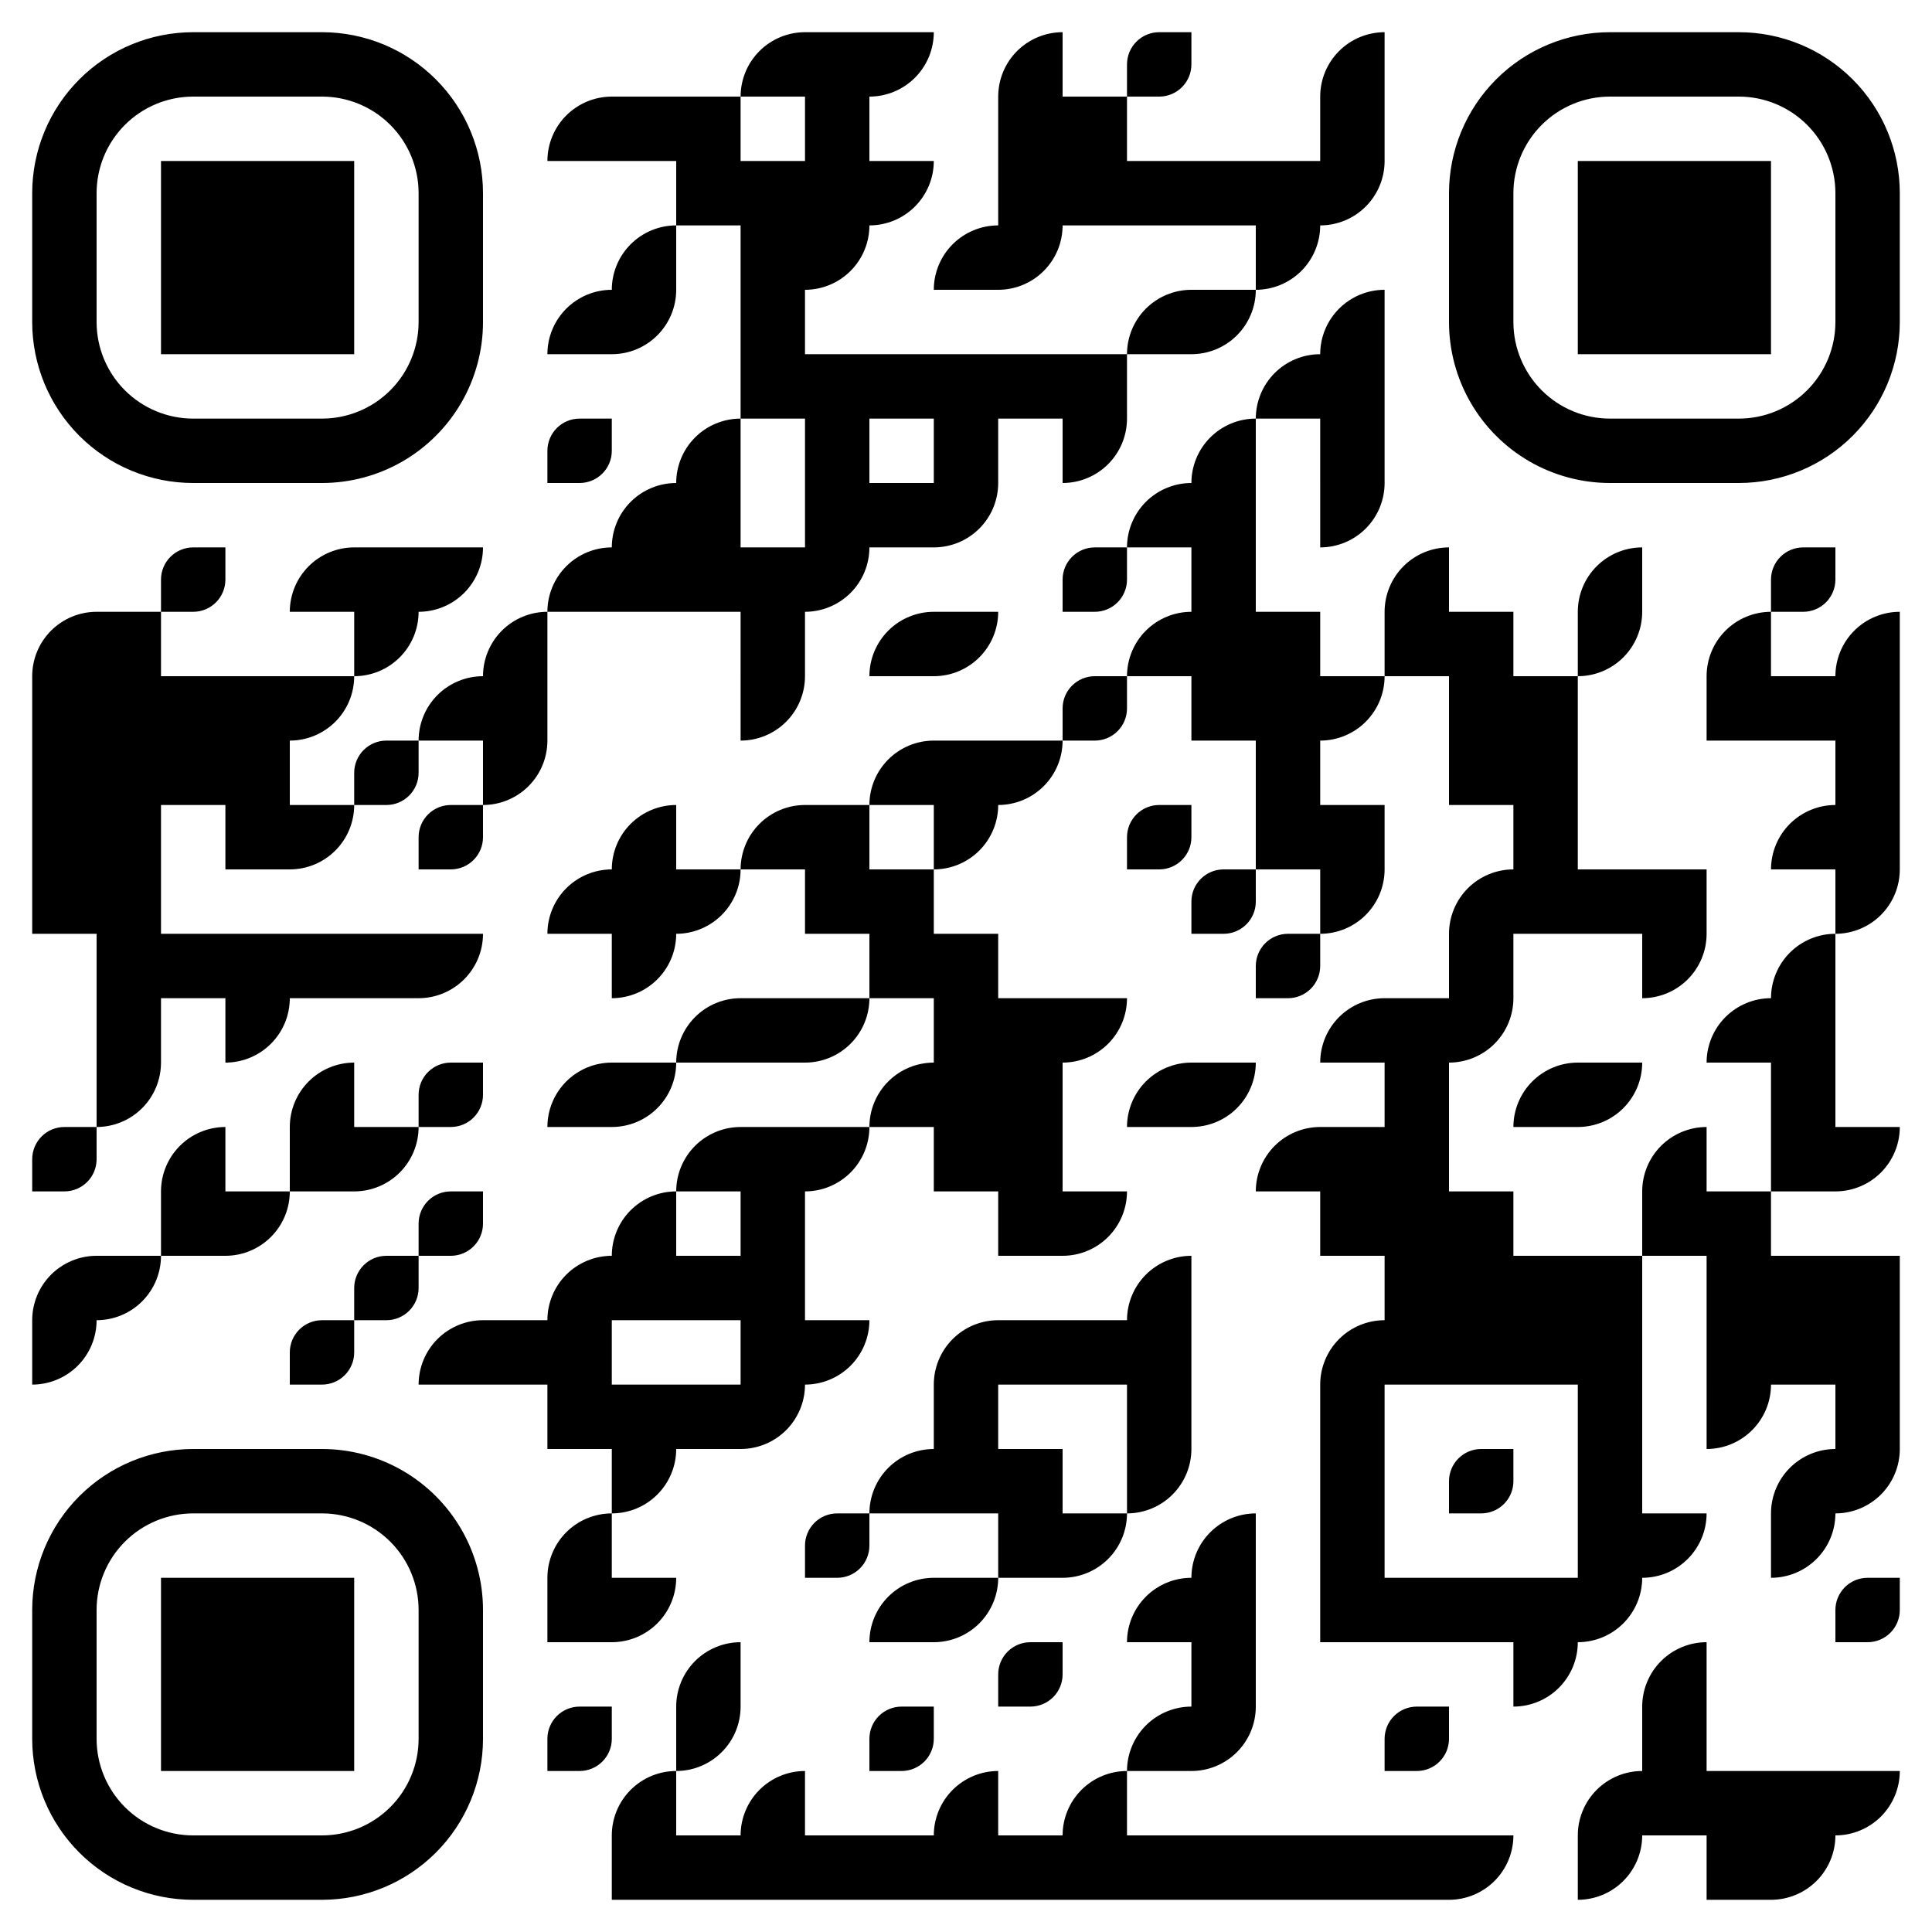<svg id="testSVG" viewBox="0 0 300 300" xmlns="http://www.w3.org/2000/svg" style="background: rgb(255, 255, 255); max-width: inherit; max-height: inherit;" data-reuse="80a9d678ed96013fcad3323b646ace84"><svg width="300" height="300"><defs><clipPath id="clip-path-dot-color"><path d="M 5 95v 10h 10a 10 10, 0, 0, 0, -10 -10" transform="rotate(-90,10,100)"/><rect x="5" y="105" width="10" height="10" transform="rotate(0,10,110)"/><rect x="5" y="115" width="10" height="10" transform="rotate(0,10,120)"/><rect x="5" y="125" width="10" height="10" transform="rotate(0,10,130)"/><rect x="5" y="135" width="10" height="10" transform="rotate(0,10,140)"/><path d="M 5 175v 5a 5 5, 0, 0, 0, 5 5h 5v -5a 5 5, 0, 0, 0, -5 -5" transform="rotate(90,10,180)"/><path d="M 5 195v 10h 10a 10 10, 0, 0, 0, -10 -10" transform="rotate(-90,10,200)"/><path d="M 5 205v 10h 10a 10 10, 0, 0, 0, -10 -10" transform="rotate(90,10,210)"/><rect x="15" y="95" width="10" height="10" transform="rotate(0,20,100)"/><rect x="15" y="105" width="10" height="10" transform="rotate(0,20,110)"/><rect x="15" y="115" width="10" height="10" transform="rotate(0,20,120)"/><rect x="15" y="125" width="10" height="10" transform="rotate(0,20,130)"/><rect x="15" y="135" width="10" height="10" transform="rotate(0,20,140)"/><rect x="15" y="145" width="10" height="10" transform="rotate(0,20,150)"/><rect x="15" y="155" width="10" height="10" transform="rotate(0,20,160)"/><path d="M 15 165v 10h 10a 10 10, 0, 0, 0, -10 -10" transform="rotate(90,20,170)"/><path d="M 15 195v 10h 10a 10 10, 0, 0, 0, -10 -10" transform="rotate(90,20,200)"/><path d="M 25 85v 5a 5 5, 0, 0, 0, 5 5h 5v -5a 5 5, 0, 0, 0, -5 -5" transform="rotate(90,30,90)"/><rect x="25" y="105" width="10" height="10" transform="rotate(0,30,110)"/><rect x="25" y="115" width="10" height="10" transform="rotate(0,30,120)"/><rect x="25" y="145" width="10" height="10" transform="rotate(0,30,150)"/><path d="M 25 175v 10h 10a 10 10, 0, 0, 0, -10 -10" transform="rotate(-90,30,180)"/><rect x="25" y="185" width="10" height="10" transform="rotate(0,30,190)"/><rect x="35" y="105" width="10" height="10" transform="rotate(0,40,110)"/><rect x="35" y="115" width="10" height="10" transform="rotate(0,40,120)"/><rect x="35" y="125" width="10" height="10" transform="rotate(0,40,130)"/><rect x="35" y="145" width="10" height="10" transform="rotate(0,40,150)"/><path d="M 35 155v 10h 10a 10 10, 0, 0, 0, -10 -10" transform="rotate(90,40,160)"/><path d="M 35 185v 10h 10a 10 10, 0, 0, 0, -10 -10" transform="rotate(90,40,190)"/><path d="M 45 85v 10h 10a 10 10, 0, 0, 0, -10 -10" transform="rotate(-90,50,90)"/><path d="M 45 105v 10h 10a 10 10, 0, 0, 0, -10 -10" transform="rotate(90,50,110)"/><path d="M 45 125v 10h 10a 10 10, 0, 0, 0, -10 -10" transform="rotate(90,50,130)"/><rect x="45" y="145" width="10" height="10" transform="rotate(0,50,150)"/><path d="M 45 165v 10h 10a 10 10, 0, 0, 0, -10 -10" transform="rotate(-90,50,170)"/><rect x="45" y="175" width="10" height="10" transform="rotate(0,50,180)"/><path d="M 45 205v 5a 5 5, 0, 0, 0, 5 5h 5v -5a 5 5, 0, 0, 0, -5 -5" transform="rotate(90,50,210)"/><rect x="55" y="85" width="10" height="10" transform="rotate(0,60,90)"/><path d="M 55 95v 10h 10a 10 10, 0, 0, 0, -10 -10" transform="rotate(90,60,100)"/><path d="M 55 115v 5a 5 5, 0, 0, 0, 5 5h 5v -5a 5 5, 0, 0, 0, -5 -5" transform="rotate(90,60,120)"/><rect x="55" y="145" width="10" height="10" transform="rotate(0,60,150)"/><path d="M 55 175v 10h 10a 10 10, 0, 0, 0, -10 -10" transform="rotate(90,60,180)"/><path d="M 55 195v 5a 5 5, 0, 0, 0, 5 5h 5v -5a 5 5, 0, 0, 0, -5 -5" transform="rotate(90,60,200)"/><path d="M 65 85v 10h 10a 10 10, 0, 0, 0, -10 -10" transform="rotate(90,70,90)"/><path d="M 65 105v 10h 10a 10 10, 0, 0, 0, -10 -10" transform="rotate(-90,70,110)"/><path d="M 65 125v 5a 5 5, 0, 0, 0, 5 5h 5v -5a 5 5, 0, 0, 0, -5 -5" transform="rotate(90,70,130)"/><path d="M 65 145v 10h 10a 10 10, 0, 0, 0, -10 -10" transform="rotate(90,70,150)"/><path d="M 65 165v 5a 5 5, 0, 0, 0, 5 5h 5v -5a 5 5, 0, 0, 0, -5 -5" transform="rotate(90,70,170)"/><path d="M 65 185v 5a 5 5, 0, 0, 0, 5 5h 5v -5a 5 5, 0, 0, 0, -5 -5" transform="rotate(90,70,190)"/><path d="M 65 205v 10h 10a 10 10, 0, 0, 0, -10 -10" transform="rotate(-90,70,210)"/><path d="M 75 95v 10h 10a 10 10, 0, 0, 0, -10 -10" transform="rotate(-90,80,100)"/><rect x="75" y="105" width="10" height="10" transform="rotate(0,80,110)"/><path d="M 75 115v 10h 10a 10 10, 0, 0, 0, -10 -10" transform="rotate(90,80,120)"/><rect x="75" y="205" width="10" height="10" transform="rotate(0,80,210)"/><path d="M 85 15v 10h 10a 10 10, 0, 0, 0, -10 -10" transform="rotate(-90,90,20)"/><path d="M 85 45v 10h 10a 10 10, 0, 0, 0, -10 -10" transform="rotate(-90,90,50)"/><path d="M 85 65v 5a 5 5, 0, 0, 0, 5 5h 5v -5a 5 5, 0, 0, 0, -5 -5" transform="rotate(90,90,70)"/><path d="M 85 85v 10h 10a 10 10, 0, 0, 0, -10 -10" transform="rotate(-90,90,90)"/><path d="M 85 135v 10h 10a 10 10, 0, 0, 0, -10 -10" transform="rotate(-90,90,140)"/><path d="M 85 165v 10h 10a 10 10, 0, 0, 0, -10 -10" transform="rotate(-90,90,170)"/><path d="M 85 195v 10h 10a 10 10, 0, 0, 0, -10 -10" transform="rotate(-90,90,200)"/><rect x="85" y="205" width="10" height="10" transform="rotate(0,90,210)"/><rect x="85" y="215" width="10" height="10" transform="rotate(0,90,220)"/><path d="M 85 235v 10h 10a 10 10, 0, 0, 0, -10 -10" transform="rotate(-90,90,240)"/><rect x="85" y="245" width="10" height="10" transform="rotate(0,90,250)"/><path d="M 85 265v 5a 5 5, 0, 0, 0, 5 5h 5v -5a 5 5, 0, 0, 0, -5 -5" transform="rotate(90,90,270)"/><rect x="95" y="15" width="10" height="10" transform="rotate(0,100,20)"/><path d="M 95 35v 10h 10a 10 10, 0, 0, 0, -10 -10" transform="rotate(-90,100,40)"/><path d="M 95 45v 10h 10a 10 10, 0, 0, 0, -10 -10" transform="rotate(90,100,50)"/><path d="M 95 75v 10h 10a 10 10, 0, 0, 0, -10 -10" transform="rotate(-90,100,80)"/><rect x="95" y="85" width="10" height="10" transform="rotate(0,100,90)"/><path d="M 95 125v 10h 10a 10 10, 0, 0, 0, -10 -10" transform="rotate(-90,100,130)"/><rect x="95" y="135" width="10" height="10" transform="rotate(0,100,140)"/><path d="M 95 145v 10h 10a 10 10, 0, 0, 0, -10 -10" transform="rotate(90,100,150)"/><path d="M 95 165v 10h 10a 10 10, 0, 0, 0, -10 -10" transform="rotate(90,100,170)"/><path d="M 95 185v 10h 10a 10 10, 0, 0, 0, -10 -10" transform="rotate(-90,100,190)"/><rect x="95" y="195" width="10" height="10" transform="rotate(0,100,200)"/><rect x="95" y="215" width="10" height="10" transform="rotate(0,100,220)"/><path d="M 95 225v 10h 10a 10 10, 0, 0, 0, -10 -10" transform="rotate(90,100,230)"/><path d="M 95 245v 10h 10a 10 10, 0, 0, 0, -10 -10" transform="rotate(90,100,250)"/><path d="M 95 275v 10h 10a 10 10, 0, 0, 0, -10 -10" transform="rotate(-90,100,280)"/><rect x="95" y="285" width="10" height="10" transform="rotate(0,100,290)"/><rect x="105" y="15" width="10" height="10" transform="rotate(0,110,20)"/><rect x="105" y="25" width="10" height="10" transform="rotate(0,110,30)"/><path d="M 105 65v 10h 10a 10 10, 0, 0, 0, -10 -10" transform="rotate(-90,110,70)"/><rect x="105" y="75" width="10" height="10" transform="rotate(0,110,80)"/><rect x="105" y="85" width="10" height="10" transform="rotate(0,110,90)"/><path d="M 105 135v 10h 10a 10 10, 0, 0, 0, -10 -10" transform="rotate(90,110,140)"/><path d="M 105 155v 10h 10a 10 10, 0, 0, 0, -10 -10" transform="rotate(-90,110,160)"/><path d="M 105 175v 10h 10a 10 10, 0, 0, 0, -10 -10" transform="rotate(-90,110,180)"/><rect x="105" y="195" width="10" height="10" transform="rotate(0,110,200)"/><rect x="105" y="215" width="10" height="10" transform="rotate(0,110,220)"/><path d="M 105 255v 10h 10a 10 10, 0, 0, 0, -10 -10" transform="rotate(-90,110,260)"/><path d="M 105 265v 10h 10a 10 10, 0, 0, 0, -10 -10" transform="rotate(90,110,270)"/><rect x="105" y="285" width="10" height="10" transform="rotate(0,110,290)"/><path d="M 115 5v 10h 10a 10 10, 0, 0, 0, -10 -10" transform="rotate(-90,120,10)"/><rect x="115" y="25" width="10" height="10" transform="rotate(0,120,30)"/><rect x="115" y="35" width="10" height="10" transform="rotate(0,120,40)"/><rect x="115" y="45" width="10" height="10" transform="rotate(0,120,50)"/><rect x="115" y="55" width="10" height="10" transform="rotate(0,120,60)"/><rect x="115" y="85" width="10" height="10" transform="rotate(0,120,90)"/><rect x="115" y="95" width="10" height="10" transform="rotate(0,120,100)"/><path d="M 115 105v 10h 10a 10 10, 0, 0, 0, -10 -10" transform="rotate(90,120,110)"/><path d="M 115 125v 10h 10a 10 10, 0, 0, 0, -10 -10" transform="rotate(-90,120,130)"/><rect x="115" y="155" width="10" height="10" transform="rotate(0,120,160)"/><rect x="115" y="175" width="10" height="10" transform="rotate(0,120,180)"/><rect x="115" y="185" width="10" height="10" transform="rotate(0,120,190)"/><rect x="115" y="195" width="10" height="10" transform="rotate(0,120,200)"/><rect x="115" y="205" width="10" height="10" transform="rotate(0,120,210)"/><path d="M 115 215v 10h 10a 10 10, 0, 0, 0, -10 -10" transform="rotate(90,120,220)"/><path d="M 115 275v 10h 10a 10 10, 0, 0, 0, -10 -10" transform="rotate(-90,120,280)"/><rect x="115" y="285" width="10" height="10" transform="rotate(0,120,290)"/><rect x="125" y="5" width="10" height="10" transform="rotate(0,130,10)"/><rect x="125" y="15" width="10" height="10" transform="rotate(0,130,20)"/><rect x="125" y="25" width="10" height="10" transform="rotate(0,130,30)"/><path d="M 125 35v 10h 10a 10 10, 0, 0, 0, -10 -10" transform="rotate(90,130,40)"/><rect x="125" y="55" width="10" height="10" transform="rotate(0,130,60)"/><rect x="125" y="65" width="10" height="10" transform="rotate(0,130,70)"/><rect x="125" y="75" width="10" height="10" transform="rotate(0,130,80)"/><path d="M 125 85v 10h 10a 10 10, 0, 0, 0, -10 -10" transform="rotate(90,130,90)"/><rect x="125" y="125" width="10" height="10" transform="rotate(0,130,130)"/><rect x="125" y="135" width="10" height="10" transform="rotate(0,130,140)"/><path d="M 125 155v 10h 10a 10 10, 0, 0, 0, -10 -10" transform="rotate(90,130,160)"/><path d="M 125 175v 10h 10a 10 10, 0, 0, 0, -10 -10" transform="rotate(90,130,180)"/><path d="M 125 205v 10h 10a 10 10, 0, 0, 0, -10 -10" transform="rotate(90,130,210)"/><path d="M 125 235v 5a 5 5, 0, 0, 0, 5 5h 5v -5a 5 5, 0, 0, 0, -5 -5" transform="rotate(90,130,240)"/><rect x="125" y="285" width="10" height="10" transform="rotate(0,130,290)"/><path d="M 135 5v 10h 10a 10 10, 0, 0, 0, -10 -10" transform="rotate(90,140,10)"/><path d="M 135 25v 10h 10a 10 10, 0, 0, 0, -10 -10" transform="rotate(90,140,30)"/><rect x="135" y="55" width="10" height="10" transform="rotate(0,140,60)"/><rect x="135" y="75" width="10" height="10" transform="rotate(0,140,80)"/><path d="M 135 95v 10h 10a 10 10, 0, 0, 0, -10 -10" transform="rotate(-90,140,100)"/><path d="M 135 115v 10h 10a 10 10, 0, 0, 0, -10 -10" transform="rotate(-90,140,120)"/><rect x="135" y="135" width="10" height="10" transform="rotate(0,140,140)"/><rect x="135" y="145" width="10" height="10" transform="rotate(0,140,150)"/><path d="M 135 165v 10h 10a 10 10, 0, 0, 0, -10 -10" transform="rotate(-90,140,170)"/><path d="M 135 225v 10h 10a 10 10, 0, 0, 0, -10 -10" transform="rotate(-90,140,230)"/><path d="M 135 245v 10h 10a 10 10, 0, 0, 0, -10 -10" transform="rotate(-90,140,250)"/><path d="M 135 265v 5a 5 5, 0, 0, 0, 5 5h 5v -5a 5 5, 0, 0, 0, -5 -5" transform="rotate(90,140,270)"/><rect x="135" y="285" width="10" height="10" transform="rotate(0,140,290)"/><path d="M 145 35v 10h 10a 10 10, 0, 0, 0, -10 -10" transform="rotate(-90,150,40)"/><rect x="145" y="55" width="10" height="10" transform="rotate(0,150,60)"/><rect x="145" y="65" width="10" height="10" transform="rotate(0,150,70)"/><path d="M 145 75v 10h 10a 10 10, 0, 0, 0, -10 -10" transform="rotate(90,150,80)"/><path d="M 145 95v 10h 10a 10 10, 0, 0, 0, -10 -10" transform="rotate(90,150,100)"/><rect x="145" y="115" width="10" height="10" transform="rotate(0,150,120)"/><path d="M 145 125v 10h 10a 10 10, 0, 0, 0, -10 -10" transform="rotate(90,150,130)"/><rect x="145" y="145" width="10" height="10" transform="rotate(0,150,150)"/><rect x="145" y="155" width="10" height="10" transform="rotate(0,150,160)"/><rect x="145" y="165" width="10" height="10" transform="rotate(0,150,170)"/><rect x="145" y="175" width="10" height="10" transform="rotate(0,150,180)"/><path d="M 145 205v 10h 10a 10 10, 0, 0, 0, -10 -10" transform="rotate(-90,150,210)"/><rect x="145" y="215" width="10" height="10" transform="rotate(0,150,220)"/><rect x="145" y="225" width="10" height="10" transform="rotate(0,150,230)"/><path d="M 145 245v 10h 10a 10 10, 0, 0, 0, -10 -10" transform="rotate(90,150,250)"/><path d="M 145 275v 10h 10a 10 10, 0, 0, 0, -10 -10" transform="rotate(-90,150,280)"/><rect x="145" y="285" width="10" height="10" transform="rotate(0,150,290)"/><path d="M 155 5v 10h 10a 10 10, 0, 0, 0, -10 -10" transform="rotate(-90,160,10)"/><rect x="155" y="15" width="10" height="10" transform="rotate(0,160,20)"/><rect x="155" y="25" width="10" height="10" transform="rotate(0,160,30)"/><path d="M 155 35v 10h 10a 10 10, 0, 0, 0, -10 -10" transform="rotate(90,160,40)"/><rect x="155" y="55" width="10" height="10" transform="rotate(0,160,60)"/><path d="M 155 115v 10h 10a 10 10, 0, 0, 0, -10 -10" transform="rotate(90,160,120)"/><rect x="155" y="155" width="10" height="10" transform="rotate(0,160,160)"/><rect x="155" y="165" width="10" height="10" transform="rotate(0,160,170)"/><rect x="155" y="175" width="10" height="10" transform="rotate(0,160,180)"/><rect x="155" y="185" width="10" height="10" transform="rotate(0,160,190)"/><rect x="155" y="205" width="10" height="10" transform="rotate(0,160,210)"/><rect x="155" y="225" width="10" height="10" transform="rotate(0,160,230)"/><rect x="155" y="235" width="10" height="10" transform="rotate(0,160,240)"/><path d="M 155 255v 5a 5 5, 0, 0, 0, 5 5h 5v -5a 5 5, 0, 0, 0, -5 -5" transform="rotate(90,160,260)"/><rect x="155" y="285" width="10" height="10" transform="rotate(0,160,290)"/><rect x="165" y="15" width="10" height="10" transform="rotate(0,170,20)"/><rect x="165" y="25" width="10" height="10" transform="rotate(0,170,30)"/><rect x="165" y="55" width="10" height="10" transform="rotate(0,170,60)"/><path d="M 165 65v 10h 10a 10 10, 0, 0, 0, -10 -10" transform="rotate(90,170,70)"/><path d="M 165 85v 5a 5 5, 0, 0, 0, 5 5h 5v -5a 5 5, 0, 0, 0, -5 -5" transform="rotate(90,170,90)"/><path d="M 165 105v 5a 5 5, 0, 0, 0, 5 5h 5v -5a 5 5, 0, 0, 0, -5 -5" transform="rotate(90,170,110)"/><path d="M 165 155v 10h 10a 10 10, 0, 0, 0, -10 -10" transform="rotate(90,170,160)"/><path d="M 165 185v 10h 10a 10 10, 0, 0, 0, -10 -10" transform="rotate(90,170,190)"/><rect x="165" y="205" width="10" height="10" transform="rotate(0,170,210)"/><path d="M 165 235v 10h 10a 10 10, 0, 0, 0, -10 -10" transform="rotate(90,170,240)"/><path d="M 165 275v 10h 10a 10 10, 0, 0, 0, -10 -10" transform="rotate(-90,170,280)"/><rect x="165" y="285" width="10" height="10" transform="rotate(0,170,290)"/><path d="M 175 5v 5a 5 5, 0, 0, 0, 5 5h 5v -5a 5 5, 0, 0, 0, -5 -5" transform="rotate(90,180,10)"/><rect x="175" y="25" width="10" height="10" transform="rotate(0,180,30)"/><path d="M 175 45v 10h 10a 10 10, 0, 0, 0, -10 -10" transform="rotate(-90,180,50)"/><path d="M 175 75v 10h 10a 10 10, 0, 0, 0, -10 -10" transform="rotate(-90,180,80)"/><path d="M 175 95v 10h 10a 10 10, 0, 0, 0, -10 -10" transform="rotate(-90,180,100)"/><path d="M 175 125v 5a 5 5, 0, 0, 0, 5 5h 5v -5a 5 5, 0, 0, 0, -5 -5" transform="rotate(90,180,130)"/><path d="M 175 165v 10h 10a 10 10, 0, 0, 0, -10 -10" transform="rotate(-90,180,170)"/><path d="M 175 195v 10h 10a 10 10, 0, 0, 0, -10 -10" transform="rotate(-90,180,200)"/><rect x="175" y="205" width="10" height="10" transform="rotate(0,180,210)"/><rect x="175" y="215" width="10" height="10" transform="rotate(0,180,220)"/><path d="M 175 225v 10h 10a 10 10, 0, 0, 0, -10 -10" transform="rotate(90,180,230)"/><path d="M 175 245v 10h 10a 10 10, 0, 0, 0, -10 -10" transform="rotate(-90,180,250)"/><path d="M 175 265v 10h 10a 10 10, 0, 0, 0, -10 -10" transform="rotate(-90,180,270)"/><rect x="175" y="285" width="10" height="10" transform="rotate(0,180,290)"/><rect x="185" y="25" width="10" height="10" transform="rotate(0,190,30)"/><path d="M 185 45v 10h 10a 10 10, 0, 0, 0, -10 -10" transform="rotate(90,190,50)"/><path d="M 185 65v 10h 10a 10 10, 0, 0, 0, -10 -10" transform="rotate(-90,190,70)"/><rect x="185" y="75" width="10" height="10" transform="rotate(0,190,80)"/><rect x="185" y="85" width="10" height="10" transform="rotate(0,190,90)"/><rect x="185" y="95" width="10" height="10" transform="rotate(0,190,100)"/><rect x="185" y="105" width="10" height="10" transform="rotate(0,190,110)"/><path d="M 185 135v 5a 5 5, 0, 0, 0, 5 5h 5v -5a 5 5, 0, 0, 0, -5 -5" transform="rotate(90,190,140)"/><path d="M 185 165v 10h 10a 10 10, 0, 0, 0, -10 -10" transform="rotate(90,190,170)"/><path d="M 185 235v 10h 10a 10 10, 0, 0, 0, -10 -10" transform="rotate(-90,190,240)"/><rect x="185" y="245" width="10" height="10" transform="rotate(0,190,250)"/><rect x="185" y="255" width="10" height="10" transform="rotate(0,190,260)"/><path d="M 185 265v 10h 10a 10 10, 0, 0, 0, -10 -10" transform="rotate(90,190,270)"/><rect x="185" y="285" width="10" height="10" transform="rotate(0,190,290)"/><rect x="195" y="25" width="10" height="10" transform="rotate(0,200,30)"/><path d="M 195 35v 10h 10a 10 10, 0, 0, 0, -10 -10" transform="rotate(90,200,40)"/><path d="M 195 55v 10h 10a 10 10, 0, 0, 0, -10 -10" transform="rotate(-90,200,60)"/><rect x="195" y="95" width="10" height="10" transform="rotate(0,200,100)"/><rect x="195" y="105" width="10" height="10" transform="rotate(0,200,110)"/><rect x="195" y="115" width="10" height="10" transform="rotate(0,200,120)"/><rect x="195" y="125" width="10" height="10" transform="rotate(0,200,130)"/><path d="M 195 145v 5a 5 5, 0, 0, 0, 5 5h 5v -5a 5 5, 0, 0, 0, -5 -5" transform="rotate(90,200,150)"/><path d="M 195 175v 10h 10a 10 10, 0, 0, 0, -10 -10" transform="rotate(-90,200,180)"/><rect x="195" y="285" width="10" height="10" transform="rotate(0,200,290)"/><path d="M 205 5v 10h 10a 10 10, 0, 0, 0, -10 -10" transform="rotate(-90,210,10)"/><rect x="205" y="15" width="10" height="10" transform="rotate(0,210,20)"/><path d="M 205 25v 10h 10a 10 10, 0, 0, 0, -10 -10" transform="rotate(90,210,30)"/><path d="M 205 45v 10h 10a 10 10, 0, 0, 0, -10 -10" transform="rotate(-90,210,50)"/><rect x="205" y="55" width="10" height="10" transform="rotate(0,210,60)"/><rect x="205" y="65" width="10" height="10" transform="rotate(0,210,70)"/><path d="M 205 75v 10h 10a 10 10, 0, 0, 0, -10 -10" transform="rotate(90,210,80)"/><path d="M 205 105v 10h 10a 10 10, 0, 0, 0, -10 -10" transform="rotate(90,210,110)"/><rect x="205" y="125" width="10" height="10" transform="rotate(0,210,130)"/><path d="M 205 135v 10h 10a 10 10, 0, 0, 0, -10 -10" transform="rotate(90,210,140)"/><path d="M 205 155v 10h 10a 10 10, 0, 0, 0, -10 -10" transform="rotate(-90,210,160)"/><rect x="205" y="175" width="10" height="10" transform="rotate(0,210,180)"/><rect x="205" y="185" width="10" height="10" transform="rotate(0,210,190)"/><path d="M 205 205v 10h 10a 10 10, 0, 0, 0, -10 -10" transform="rotate(-90,210,210)"/><rect x="205" y="215" width="10" height="10" transform="rotate(0,210,220)"/><rect x="205" y="225" width="10" height="10" transform="rotate(0,210,230)"/><rect x="205" y="235" width="10" height="10" transform="rotate(0,210,240)"/><rect x="205" y="245" width="10" height="10" transform="rotate(0,210,250)"/><rect x="205" y="285" width="10" height="10" transform="rotate(0,210,290)"/><path d="M 215 85v 10h 10a 10 10, 0, 0, 0, -10 -10" transform="rotate(-90,220,90)"/><rect x="215" y="95" width="10" height="10" transform="rotate(0,220,100)"/><rect x="215" y="155" width="10" height="10" transform="rotate(0,220,160)"/><rect x="215" y="165" width="10" height="10" transform="rotate(0,220,170)"/><rect x="215" y="175" width="10" height="10" transform="rotate(0,220,180)"/><rect x="215" y="185" width="10" height="10" transform="rotate(0,220,190)"/><rect x="215" y="195" width="10" height="10" transform="rotate(0,220,200)"/><rect x="215" y="205" width="10" height="10" transform="rotate(0,220,210)"/><rect x="215" y="245" width="10" height="10" transform="rotate(0,220,250)"/><path d="M 215 265v 5a 5 5, 0, 0, 0, 5 5h 5v -5a 5 5, 0, 0, 0, -5 -5" transform="rotate(90,220,270)"/><rect x="215" y="285" width="10" height="10" transform="rotate(0,220,290)"/><rect x="225" y="95" width="10" height="10" transform="rotate(0,230,100)"/><rect x="225" y="105" width="10" height="10" transform="rotate(0,230,110)"/><rect x="225" y="115" width="10" height="10" transform="rotate(0,230,120)"/><path d="M 225 135v 10h 10a 10 10, 0, 0, 0, -10 -10" transform="rotate(-90,230,140)"/><rect x="225" y="145" width="10" height="10" transform="rotate(0,230,150)"/><path d="M 225 155v 10h 10a 10 10, 0, 0, 0, -10 -10" transform="rotate(90,230,160)"/><rect x="225" y="185" width="10" height="10" transform="rotate(0,230,190)"/><rect x="225" y="195" width="10" height="10" transform="rotate(0,230,200)"/><rect x="225" y="205" width="10" height="10" transform="rotate(0,230,210)"/><path d="M 225 225v 5a 5 5, 0, 0, 0, 5 5h 5v -5a 5 5, 0, 0, 0, -5 -5" transform="rotate(90,230,230)"/><rect x="225" y="245" width="10" height="10" transform="rotate(0,230,250)"/><path d="M 225 285v 10h 10a 10 10, 0, 0, 0, -10 -10" transform="rotate(90,230,290)"/><rect x="235" y="105" width="10" height="10" transform="rotate(0,240,110)"/><rect x="235" y="115" width="10" height="10" transform="rotate(0,240,120)"/><rect x="235" y="125" width="10" height="10" transform="rotate(0,240,130)"/><rect x="235" y="135" width="10" height="10" transform="rotate(0,240,140)"/><path d="M 235 165v 10h 10a 10 10, 0, 0, 0, -10 -10" transform="rotate(-90,240,170)"/><rect x="235" y="195" width="10" height="10" transform="rotate(0,240,200)"/><rect x="235" y="205" width="10" height="10" transform="rotate(0,240,210)"/><rect x="235" y="245" width="10" height="10" transform="rotate(0,240,250)"/><path d="M 235 255v 10h 10a 10 10, 0, 0, 0, -10 -10" transform="rotate(90,240,260)"/><path d="M 245 85v 10h 10a 10 10, 0, 0, 0, -10 -10" transform="rotate(-90,250,90)"/><path d="M 245 95v 10h 10a 10 10, 0, 0, 0, -10 -10" transform="rotate(90,250,100)"/><rect x="245" y="135" width="10" height="10" transform="rotate(0,250,140)"/><path d="M 245 165v 10h 10a 10 10, 0, 0, 0, -10 -10" transform="rotate(90,250,170)"/><rect x="245" y="195" width="10" height="10" transform="rotate(0,250,200)"/><rect x="245" y="205" width="10" height="10" transform="rotate(0,250,210)"/><rect x="245" y="215" width="10" height="10" transform="rotate(0,250,220)"/><rect x="245" y="225" width="10" height="10" transform="rotate(0,250,230)"/><rect x="245" y="235" width="10" height="10" transform="rotate(0,250,240)"/><path d="M 245 245v 10h 10a 10 10, 0, 0, 0, -10 -10" transform="rotate(90,250,250)"/><path d="M 245 275v 10h 10a 10 10, 0, 0, 0, -10 -10" transform="rotate(-90,250,280)"/><path d="M 245 285v 10h 10a 10 10, 0, 0, 0, -10 -10" transform="rotate(90,250,290)"/><rect x="255" y="135" width="10" height="10" transform="rotate(0,260,140)"/><path d="M 255 145v 10h 10a 10 10, 0, 0, 0, -10 -10" transform="rotate(90,260,150)"/><path d="M 255 175v 10h 10a 10 10, 0, 0, 0, -10 -10" transform="rotate(-90,260,180)"/><rect x="255" y="185" width="10" height="10" transform="rotate(0,260,190)"/><path d="M 255 235v 10h 10a 10 10, 0, 0, 0, -10 -10" transform="rotate(90,260,240)"/><path d="M 255 255v 10h 10a 10 10, 0, 0, 0, -10 -10" transform="rotate(-90,260,260)"/><rect x="255" y="265" width="10" height="10" transform="rotate(0,260,270)"/><rect x="255" y="275" width="10" height="10" transform="rotate(0,260,280)"/><path d="M 265 95v 10h 10a 10 10, 0, 0, 0, -10 -10" transform="rotate(-90,270,100)"/><rect x="265" y="105" width="10" height="10" transform="rotate(0,270,110)"/><path d="M 265 155v 10h 10a 10 10, 0, 0, 0, -10 -10" transform="rotate(-90,270,160)"/><rect x="265" y="185" width="10" height="10" transform="rotate(0,270,190)"/><rect x="265" y="195" width="10" height="10" transform="rotate(0,270,200)"/><rect x="265" y="205" width="10" height="10" transform="rotate(0,270,210)"/><path d="M 265 215v 10h 10a 10 10, 0, 0, 0, -10 -10" transform="rotate(90,270,220)"/><rect x="265" y="275" width="10" height="10" transform="rotate(0,270,280)"/><rect x="265" y="285" width="10" height="10" transform="rotate(0,270,290)"/><path d="M 275 85v 5a 5 5, 0, 0, 0, 5 5h 5v -5a 5 5, 0, 0, 0, -5 -5" transform="rotate(90,280,90)"/><rect x="275" y="105" width="10" height="10" transform="rotate(0,280,110)"/><path d="M 275 125v 10h 10a 10 10, 0, 0, 0, -10 -10" transform="rotate(-90,280,130)"/><path d="M 275 145v 10h 10a 10 10, 0, 0, 0, -10 -10" transform="rotate(-90,280,150)"/><rect x="275" y="155" width="10" height="10" transform="rotate(0,280,160)"/><rect x="275" y="165" width="10" height="10" transform="rotate(0,280,170)"/><rect x="275" y="175" width="10" height="10" transform="rotate(0,280,180)"/><rect x="275" y="195" width="10" height="10" transform="rotate(0,280,200)"/><rect x="275" y="205" width="10" height="10" transform="rotate(0,280,210)"/><path d="M 275 225v 10h 10a 10 10, 0, 0, 0, -10 -10" transform="rotate(-90,280,230)"/><path d="M 275 235v 10h 10a 10 10, 0, 0, 0, -10 -10" transform="rotate(90,280,240)"/><rect x="275" y="275" width="10" height="10" transform="rotate(0,280,280)"/><path d="M 275 285v 10h 10a 10 10, 0, 0, 0, -10 -10" transform="rotate(90,280,290)"/><path d="M 285 95v 10h 10a 10 10, 0, 0, 0, -10 -10" transform="rotate(-90,290,100)"/><rect x="285" y="105" width="10" height="10" transform="rotate(0,290,110)"/><rect x="285" y="115" width="10" height="10" transform="rotate(0,290,120)"/><rect x="285" y="125" width="10" height="10" transform="rotate(0,290,130)"/><path d="M 285 135v 10h 10a 10 10, 0, 0, 0, -10 -10" transform="rotate(90,290,140)"/><path d="M 285 175v 10h 10a 10 10, 0, 0, 0, -10 -10" transform="rotate(90,290,180)"/><rect x="285" y="195" width="10" height="10" transform="rotate(0,290,200)"/><rect x="285" y="205" width="10" height="10" transform="rotate(0,290,210)"/><rect x="285" y="215" width="10" height="10" transform="rotate(0,290,220)"/><path d="M 285 225v 10h 10a 10 10, 0, 0, 0, -10 -10" transform="rotate(90,290,230)"/><path d="M 285 245v 5a 5 5, 0, 0, 0, 5 5h 5v -5a 5 5, 0, 0, 0, -5 -5" transform="rotate(90,290,250)"/><path d="M 285 275v 10h 10a 10 10, 0, 0, 0, -10 -10" transform="rotate(90,290,280)"/><path clip-rule="evenodd" d="M 5 30v 20a 25 25, 0, 0, 0, 25 25h 20a 25 25, 0, 0, 0, 25 -25v -20a 25 25, 0, 0, 0, -25 -25h -20a 25 25, 0, 0, 0, -25 25M 30 15h 20a 15 15, 0, 0, 1, 15 15v 20a 15 15, 0, 0, 1, -15 15h -20a 15 15, 0, 0, 1, -15 -15v -20a 15 15, 0, 0, 1, 15 -15" transform="rotate(0,40,40)"/><rect x="25" y="25" width="30" height="30" transform="rotate(0,40,40)"/><path clip-rule="evenodd" d="M 225 30v 20a 25 25, 0, 0, 0, 25 25h 20a 25 25, 0, 0, 0, 25 -25v -20a 25 25, 0, 0, 0, -25 -25h -20a 25 25, 0, 0, 0, -25 25M 250 15h 20a 15 15, 0, 0, 1, 15 15v 20a 15 15, 0, 0, 1, -15 15h -20a 15 15, 0, 0, 1, -15 -15v -20a 15 15, 0, 0, 1, 15 -15" transform="rotate(90,260,40)"/><rect x="245" y="25" width="30" height="30" transform="rotate(90,260,40)"/><path clip-rule="evenodd" d="M 5 250v 20a 25 25, 0, 0, 0, 25 25h 20a 25 25, 0, 0, 0, 25 -25v -20a 25 25, 0, 0, 0, -25 -25h -20a 25 25, 0, 0, 0, -25 25M 30 235h 20a 15 15, 0, 0, 1, 15 15v 20a 15 15, 0, 0, 1, -15 15h -20a 15 15, 0, 0, 1, -15 -15v -20a 15 15, 0, 0, 1, 15 -15" transform="rotate(-90,40,260)"/><rect x="25" y="245" width="30" height="30" transform="rotate(-90,40,260)"/></clipPath></defs><rect x="0" y="0" height="300" width="300" clip-path="url('#clip-path-background-color')" fill="transparent" style="transform: translate(0px, 0px) scale(1);"/><rect x="0" y="0" height="300" width="300" clip-path="url('#clip-path-dot-color')" fill="#000000" style="transform: translate(0px, 0px) scale(1);"/></svg></svg>